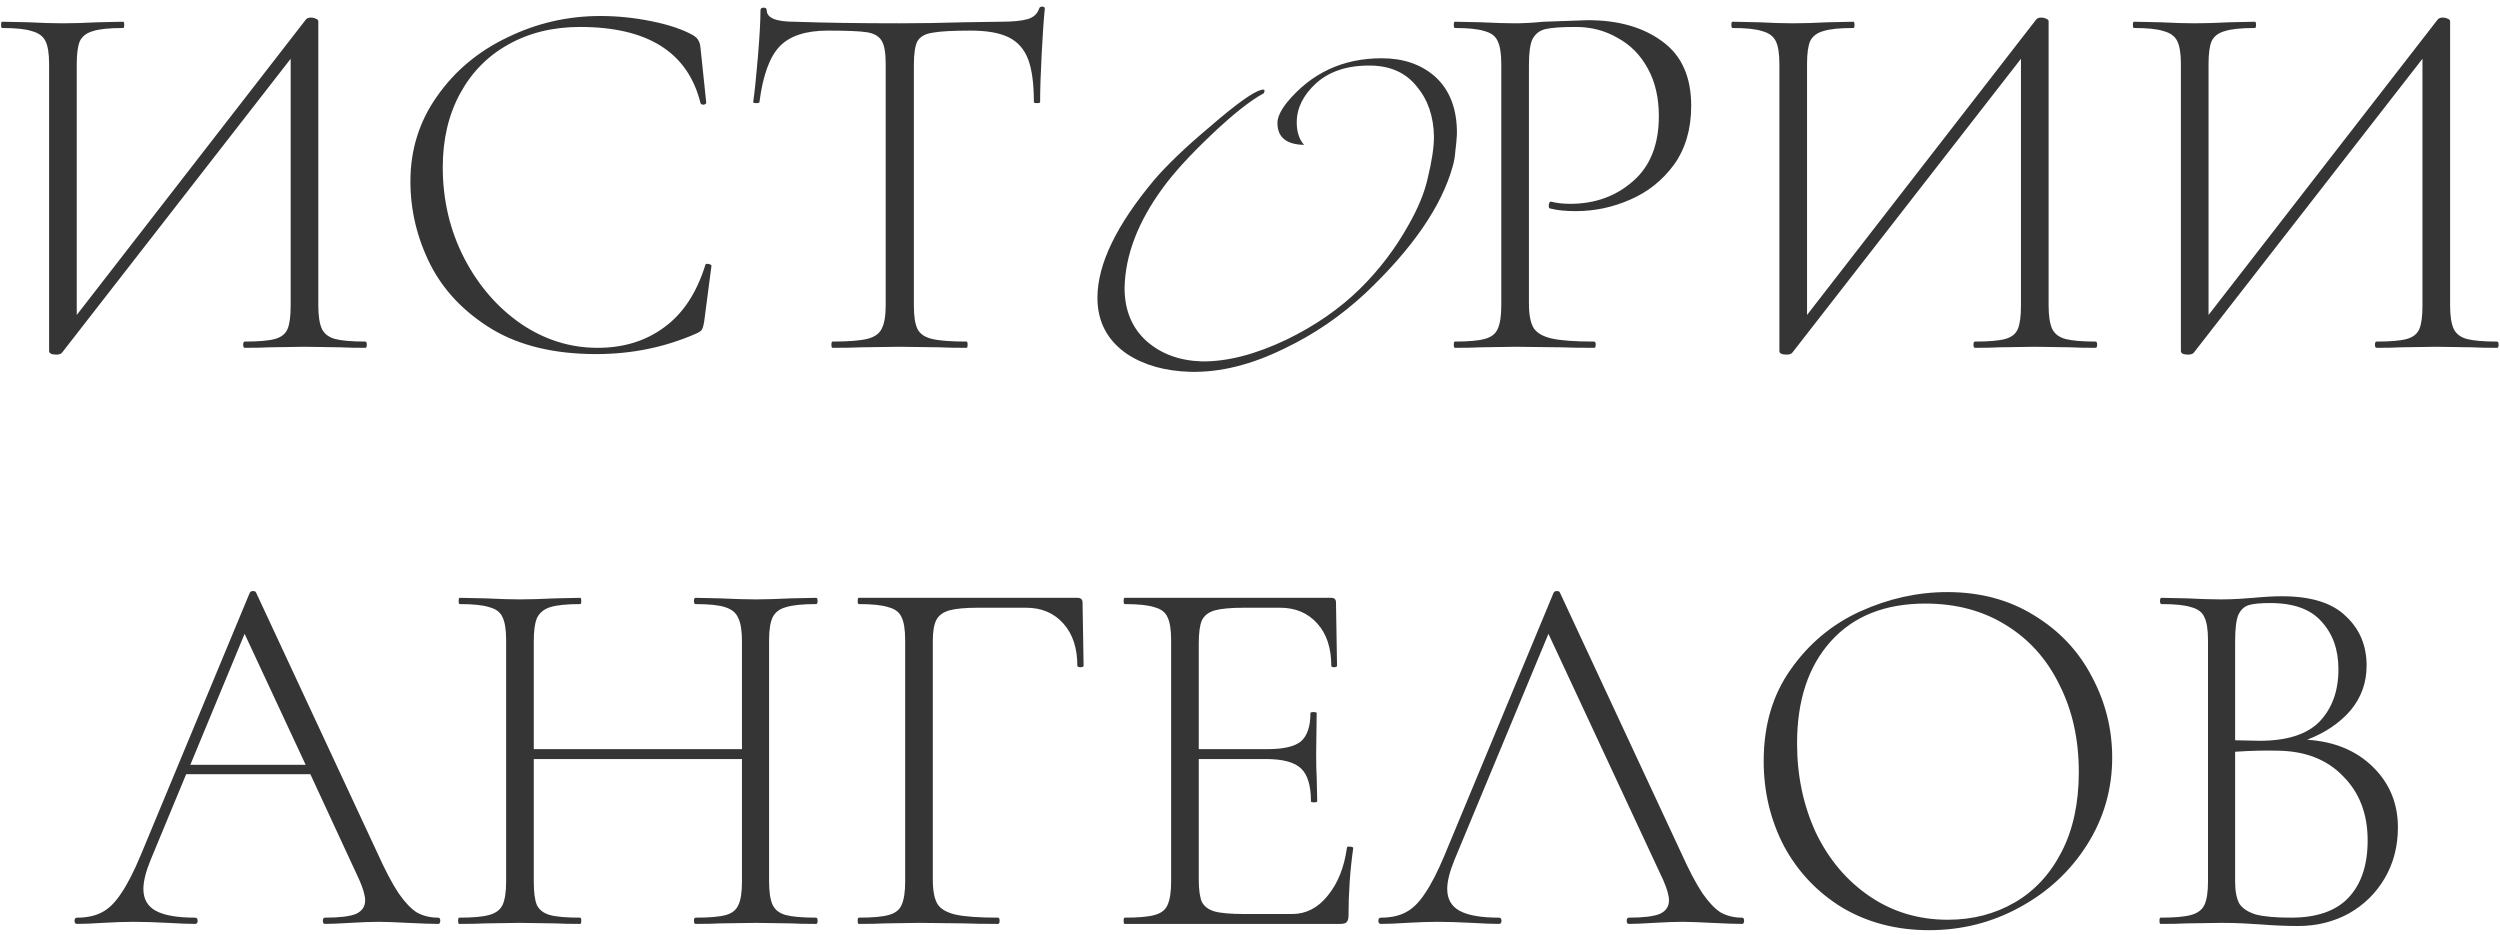 <svg width="230" height="86" viewBox="0 0 230 86" fill="none" xmlns="http://www.w3.org/2000/svg">
<path d="M33.605 31.424C33.701 31.424 33.749 31.52 33.749 31.712C33.749 31.904 33.701 32 33.605 32C32.645 32 31.877 31.984 31.301 31.952L28.037 31.904L24.773 31.952C24.229 31.984 23.477 32 22.517 32C22.421 32 22.373 31.904 22.373 31.712C22.373 31.52 22.421 31.424 22.517 31.424C23.797 31.424 24.725 31.344 25.301 31.184C25.877 31.024 26.261 30.72 26.453 30.272C26.645 29.824 26.741 29.104 26.741 28.112V5.408L5.717 32.432C5.621 32.56 5.445 32.624 5.189 32.624C4.741 32.624 4.517 32.512 4.517 32.288V5.888C4.517 4.928 4.405 4.224 4.181 3.776C3.957 3.328 3.541 3.024 2.933 2.864C2.357 2.672 1.445 2.576 0.197 2.576C0.133 2.576 0.101 2.48 0.101 2.288C0.101 2.096 0.133 2 0.197 2L2.597 2.048C3.877 2.112 4.933 2.144 5.765 2.144C6.661 2.144 7.749 2.112 9.029 2.048L11.333 2C11.397 2 11.429 2.096 11.429 2.288C11.429 2.48 11.397 2.576 11.333 2.576C10.053 2.576 9.125 2.672 8.549 2.864C7.973 3.024 7.573 3.328 7.349 3.776C7.157 4.224 7.061 4.928 7.061 5.888V28.976L28.133 1.808C28.229 1.68 28.389 1.616 28.613 1.616C28.773 1.616 28.917 1.648 29.045 1.712C29.205 1.776 29.285 1.856 29.285 1.952V28.112C29.285 29.072 29.397 29.792 29.621 30.272C29.845 30.72 30.245 31.024 30.821 31.184C31.429 31.344 32.357 31.424 33.605 31.424ZM55.23 1.472C56.798 1.472 58.366 1.632 59.934 1.952C61.534 2.272 62.814 2.704 63.774 3.248C64.03 3.408 64.19 3.568 64.254 3.728C64.35 3.856 64.414 4.08 64.446 4.4L64.974 9.44C64.974 9.536 64.894 9.6 64.734 9.632C64.574 9.632 64.478 9.584 64.446 9.488C63.294 4.816 59.598 2.48 53.358 2.48C50.862 2.48 48.654 3.024 46.734 4.112C44.846 5.168 43.374 6.672 42.318 8.624C41.262 10.576 40.734 12.832 40.734 15.392C40.734 18.4 41.39 21.184 42.702 23.744C44.014 26.272 45.758 28.288 47.934 29.792C50.11 31.264 52.462 32 54.99 32C57.358 32 59.39 31.376 61.086 30.128C62.814 28.88 64.078 26.976 64.878 24.416C64.878 24.32 64.942 24.272 65.07 24.272C65.166 24.272 65.246 24.288 65.31 24.32C65.406 24.352 65.454 24.4 65.454 24.464L64.782 29.6C64.718 29.984 64.638 30.24 64.542 30.368C64.478 30.464 64.302 30.576 64.014 30.704C61.166 31.952 58.11 32.576 54.846 32.576C51.006 32.576 47.806 31.808 45.246 30.272C42.686 28.704 40.798 26.72 39.582 24.32C38.366 21.888 37.758 19.344 37.758 16.688C37.758 13.776 38.574 11.168 40.206 8.864C41.838 6.528 43.998 4.72 46.686 3.44C49.374 2.128 52.222 1.472 55.23 1.472ZM76.156 2.816C74.14 2.816 72.668 3.296 71.74 4.256C70.812 5.216 70.188 6.928 69.868 9.392C69.868 9.456 69.772 9.488 69.58 9.488C69.388 9.488 69.292 9.456 69.292 9.392C69.42 8.528 69.564 7.152 69.724 5.264C69.884 3.344 69.964 1.904 69.964 0.944C69.964 0.784 70.06 0.704 70.252 0.704C70.444 0.704 70.54 0.784 70.54 0.944C70.54 1.648 71.388 2 73.084 2C75.836 2.096 79.052 2.144 82.732 2.144C84.62 2.144 86.62 2.112 88.732 2.048L91.996 2C93.148 2 93.996 1.92 94.54 1.76C95.084 1.6 95.436 1.28 95.596 0.8C95.628 0.672 95.724 0.608 95.884 0.608C96.044 0.608 96.124 0.672 96.124 0.8C96.028 1.696 95.932 3.072 95.836 4.928C95.74 6.752 95.692 8.24 95.692 9.392C95.692 9.456 95.596 9.488 95.404 9.488C95.212 9.488 95.116 9.456 95.116 9.392C95.116 7.696 94.94 6.384 94.588 5.456C94.236 4.528 93.644 3.856 92.812 3.44C91.98 3.024 90.812 2.816 89.308 2.816C87.644 2.816 86.476 2.88 85.804 3.008C85.132 3.104 84.668 3.36 84.412 3.776C84.188 4.192 84.076 4.928 84.076 5.984V28.112C84.076 29.104 84.188 29.824 84.412 30.272C84.636 30.72 85.084 31.024 85.756 31.184C86.428 31.344 87.484 31.424 88.924 31.424C88.988 31.424 89.02 31.52 89.02 31.712C89.02 31.904 88.988 32 88.924 32C87.868 32 87.036 31.984 86.428 31.952L82.732 31.904L79.228 31.952C78.588 31.984 77.708 32 76.588 32C76.524 32 76.492 31.904 76.492 31.712C76.492 31.52 76.524 31.424 76.588 31.424C78.028 31.424 79.084 31.344 79.756 31.184C80.428 31.024 80.876 30.72 81.1 30.272C81.356 29.792 81.484 29.072 81.484 28.112V5.888C81.484 4.832 81.356 4.112 81.1 3.728C80.844 3.312 80.38 3.056 79.708 2.96C79.068 2.864 77.884 2.816 76.156 2.816ZM134.036 12.368C134.004 12.912 133.956 13.424 133.892 13.904C133.86 14.384 133.78 14.848 133.652 15.296C132.628 18.976 129.956 22.864 125.636 26.96C123.364 29.072 120.884 30.768 118.196 32.048C115.156 33.552 112.26 34.272 109.508 34.208C107.204 34.144 105.268 33.6 103.7 32.576C101.876 31.328 100.964 29.6 100.964 27.392C100.964 24.32 102.708 20.704 106.196 16.544C106.74 15.904 107.444 15.168 108.308 14.336C109.172 13.504 110.196 12.592 111.38 11.6C113.716 9.584 115.252 8.48 115.988 8.288C116.148 8.224 116.26 8.224 116.324 8.288C116.356 8.32 116.34 8.416 116.276 8.576C115.028 9.248 113.412 10.528 111.428 12.416C109.444 14.304 107.956 15.936 106.964 17.312C104.692 20.416 103.524 23.472 103.46 26.48C103.46 28.528 104.132 30.16 105.476 31.376C106.82 32.56 108.516 33.184 110.564 33.248C112.9 33.28 115.508 32.608 118.388 31.232C121.012 29.952 123.252 28.4 125.108 26.576C126.868 24.848 128.356 22.896 129.572 20.72C130.468 19.152 131.06 17.712 131.348 16.4C131.732 14.832 131.924 13.552 131.924 12.56C131.892 10.704 131.364 9.168 130.34 7.952C129.348 6.704 127.94 6.064 126.116 6.032C124.004 6 122.324 6.544 121.076 7.664C119.892 8.752 119.3 9.952 119.3 11.264C119.3 12.128 119.524 12.816 119.972 13.328C118.34 13.296 117.524 12.624 117.524 11.312C117.524 10.8 117.812 10.176 118.388 9.44C120.628 6.72 123.54 5.36 127.124 5.36C129.108 5.36 130.74 5.92 132.02 7.04C133.396 8.288 134.068 10.064 134.036 12.368ZM140.662 27.92C140.662 28.944 140.806 29.696 141.094 30.176C141.382 30.624 141.926 30.944 142.726 31.136C143.558 31.328 144.87 31.424 146.662 31.424C146.758 31.424 146.806 31.52 146.806 31.712C146.806 31.904 146.758 32 146.662 32C145.35 32 144.326 31.984 143.59 31.952L139.414 31.904L136.246 31.952C135.67 31.984 134.87 32 133.846 32C133.782 32 133.75 31.904 133.75 31.712C133.75 31.52 133.782 31.424 133.846 31.424C135.094 31.424 136.006 31.344 136.582 31.184C137.19 31.024 137.59 30.72 137.782 30.272C138.006 29.792 138.118 29.072 138.118 28.112V5.888C138.118 4.928 138.006 4.224 137.782 3.776C137.59 3.328 137.19 3.024 136.582 2.864C136.006 2.672 135.094 2.576 133.846 2.576C133.782 2.576 133.75 2.48 133.75 2.288C133.75 2.096 133.782 2 133.846 2L136.198 2.048C137.542 2.112 138.598 2.144 139.366 2.144C140.134 2.144 141.014 2.096 142.006 2C144.502 1.904 145.862 1.856 146.086 1.856C148.902 1.856 151.19 2.512 152.95 3.824C154.71 5.104 155.59 7.072 155.59 9.728C155.59 11.872 155.062 13.68 154.006 15.152C152.95 16.592 151.606 17.664 149.974 18.368C148.374 19.072 146.71 19.424 144.982 19.424C144.022 19.424 143.238 19.344 142.63 19.184C142.534 19.184 142.486 19.104 142.486 18.944C142.486 18.848 142.502 18.752 142.534 18.656C142.598 18.56 142.662 18.528 142.726 18.56C143.238 18.688 143.814 18.752 144.454 18.752C146.726 18.752 148.646 18.064 150.214 16.688C151.814 15.312 152.614 13.312 152.614 10.688C152.614 8.992 152.278 7.536 151.606 6.32C150.934 5.072 150.006 4.128 148.822 3.488C147.67 2.816 146.39 2.48 144.982 2.48C143.67 2.48 142.742 2.544 142.198 2.672C141.654 2.8 141.254 3.104 140.998 3.584C140.774 4.032 140.662 4.832 140.662 5.984V27.92ZM192.792 31.424C192.888 31.424 192.936 31.52 192.936 31.712C192.936 31.904 192.888 32 192.792 32C191.832 32 191.064 31.984 190.488 31.952L187.224 31.904L183.96 31.952C183.416 31.984 182.664 32 181.704 32C181.608 32 181.56 31.904 181.56 31.712C181.56 31.52 181.608 31.424 181.704 31.424C182.984 31.424 183.912 31.344 184.488 31.184C185.064 31.024 185.448 30.72 185.64 30.272C185.832 29.824 185.928 29.104 185.928 28.112V5.408L164.904 32.432C164.808 32.56 164.632 32.624 164.376 32.624C163.928 32.624 163.704 32.512 163.704 32.288V5.888C163.704 4.928 163.592 4.224 163.368 3.776C163.144 3.328 162.728 3.024 162.12 2.864C161.544 2.672 160.632 2.576 159.384 2.576C159.32 2.576 159.288 2.48 159.288 2.288C159.288 2.096 159.32 2 159.384 2L161.784 2.048C163.064 2.112 164.12 2.144 164.952 2.144C165.848 2.144 166.936 2.112 168.216 2.048L170.52 2C170.584 2 170.616 2.096 170.616 2.288C170.616 2.48 170.584 2.576 170.52 2.576C169.24 2.576 168.312 2.672 167.736 2.864C167.16 3.024 166.76 3.328 166.536 3.776C166.344 4.224 166.248 4.928 166.248 5.888V28.976L187.32 1.808C187.416 1.68 187.576 1.616 187.8 1.616C187.96 1.616 188.104 1.648 188.232 1.712C188.392 1.776 188.472 1.856 188.472 1.952V28.112C188.472 29.072 188.584 29.792 188.808 30.272C189.032 30.72 189.432 31.024 190.008 31.184C190.616 31.344 191.544 31.424 192.792 31.424ZM229.73 31.424C229.826 31.424 229.874 31.52 229.874 31.712C229.874 31.904 229.826 32 229.73 32C228.77 32 228.002 31.984 227.426 31.952L224.162 31.904L220.898 31.952C220.354 31.984 219.602 32 218.642 32C218.546 32 218.498 31.904 218.498 31.712C218.498 31.52 218.546 31.424 218.642 31.424C219.922 31.424 220.85 31.344 221.426 31.184C222.002 31.024 222.386 30.72 222.578 30.272C222.77 29.824 222.866 29.104 222.866 28.112V5.408L201.842 32.432C201.746 32.56 201.57 32.624 201.314 32.624C200.866 32.624 200.642 32.512 200.642 32.288V5.888C200.642 4.928 200.53 4.224 200.306 3.776C200.082 3.328 199.666 3.024 199.058 2.864C198.482 2.672 197.57 2.576 196.322 2.576C196.258 2.576 196.226 2.48 196.226 2.288C196.226 2.096 196.258 2 196.322 2L198.722 2.048C200.002 2.112 201.058 2.144 201.89 2.144C202.786 2.144 203.874 2.112 205.154 2.048L207.458 2C207.522 2 207.554 2.096 207.554 2.288C207.554 2.48 207.522 2.576 207.458 2.576C206.178 2.576 205.25 2.672 204.674 2.864C204.098 3.024 203.698 3.328 203.474 3.776C203.282 4.224 203.186 4.928 203.186 5.888V28.976L224.258 1.808C224.354 1.68 224.514 1.616 224.738 1.616C224.898 1.616 225.042 1.648 225.17 1.712C225.33 1.776 225.41 1.856 225.41 1.952V28.112C225.41 29.072 225.522 29.792 225.746 30.272C225.97 30.72 226.37 31.024 226.946 31.184C227.554 31.344 228.482 31.424 229.73 31.424ZM40.312 84.424C40.44 84.424 40.504 84.52 40.504 84.712C40.504 84.904 40.44 85 40.312 85C39.736 85 38.808 84.968 37.528 84.904C36.312 84.84 35.416 84.808 34.84 84.808C34.168 84.808 33.288 84.84 32.2 84.904C31.176 84.968 30.408 85 29.896 85C29.768 85 29.704 84.904 29.704 84.712C29.704 84.52 29.768 84.424 29.896 84.424C31.208 84.424 32.152 84.312 32.728 84.088C33.304 83.832 33.592 83.416 33.592 82.84C33.592 82.392 33.416 81.768 33.064 80.968L28.552 71.224H17.128L13.864 79.096C13.416 80.184 13.192 81.08 13.192 81.784C13.192 82.712 13.576 83.384 14.344 83.8C15.112 84.216 16.312 84.424 17.944 84.424C18.104 84.424 18.184 84.52 18.184 84.712C18.184 84.904 18.104 85 17.944 85C17.368 85 16.536 84.968 15.448 84.904C14.232 84.84 13.176 84.808 12.28 84.808C11.48 84.808 10.536 84.84 9.448 84.904C8.488 84.968 7.704 85 7.096 85C6.936 85 6.856 84.904 6.856 84.712C6.856 84.52 6.936 84.424 7.096 84.424C7.992 84.424 8.744 84.264 9.352 83.944C9.992 83.624 10.584 83.048 11.128 82.216C11.704 81.384 12.312 80.2 12.952 78.664L22.984 54.52C23.048 54.424 23.144 54.376 23.272 54.376C23.432 54.376 23.528 54.424 23.56 54.52L34.696 78.424C35.432 80.056 36.088 81.304 36.664 82.168C37.24 83 37.8 83.592 38.344 83.944C38.92 84.264 39.576 84.424 40.312 84.424ZM17.512 70.36H28.12L22.504 58.312L17.512 70.36ZM75.076 84.424C75.172 84.424 75.22 84.52 75.22 84.712C75.22 84.904 75.172 85 75.076 85C74.084 85 73.316 84.984 72.772 84.952L69.556 84.904L66.244 84.952C65.7 84.984 64.948 85 63.988 85C63.892 85 63.844 84.904 63.844 84.712C63.844 84.52 63.892 84.424 63.988 84.424C65.268 84.424 66.196 84.344 66.772 84.184C67.348 84.024 67.732 83.72 67.924 83.272C68.148 82.824 68.26 82.104 68.26 81.112V69.832H49.108V81.112C49.108 82.104 49.204 82.824 49.396 83.272C49.62 83.72 50.02 84.024 50.596 84.184C51.172 84.344 52.1 84.424 53.38 84.424C53.444 84.424 53.476 84.52 53.476 84.712C53.476 84.904 53.444 85 53.38 85C52.42 85 51.652 84.984 51.076 84.952L47.812 84.904L44.644 84.952C44.068 84.984 43.268 85 42.244 85C42.18 85 42.148 84.904 42.148 84.712C42.148 84.52 42.18 84.424 42.244 84.424C43.492 84.424 44.404 84.344 44.98 84.184C45.588 84.024 46.004 83.72 46.228 83.272C46.452 82.792 46.564 82.072 46.564 81.112V58.888C46.564 57.928 46.452 57.224 46.228 56.776C46.036 56.328 45.636 56.024 45.028 55.864C44.452 55.672 43.54 55.576 42.292 55.576C42.228 55.576 42.196 55.48 42.196 55.288C42.196 55.096 42.228 55 42.292 55L44.644 55.048C45.988 55.112 47.044 55.144 47.812 55.144C48.676 55.144 49.78 55.112 51.124 55.048L53.38 55C53.444 55 53.476 55.096 53.476 55.288C53.476 55.48 53.444 55.576 53.38 55.576C52.132 55.576 51.204 55.672 50.596 55.864C50.02 56.056 49.62 56.392 49.396 56.872C49.204 57.32 49.108 58.024 49.108 58.984V68.92H68.26V58.984C68.26 58.024 68.148 57.32 67.924 56.872C67.732 56.392 67.332 56.056 66.724 55.864C66.148 55.672 65.236 55.576 63.988 55.576C63.892 55.576 63.844 55.48 63.844 55.288C63.844 55.096 63.892 55 63.988 55L66.244 55.048C67.588 55.112 68.692 55.144 69.556 55.144C70.356 55.144 71.428 55.112 72.772 55.048L75.076 55C75.172 55 75.22 55.096 75.22 55.288C75.22 55.48 75.172 55.576 75.076 55.576C73.828 55.576 72.9 55.672 72.292 55.864C71.716 56.024 71.316 56.328 71.092 56.776C70.868 57.224 70.756 57.928 70.756 58.888V81.112C70.756 82.072 70.868 82.792 71.092 83.272C71.316 83.72 71.716 84.024 72.292 84.184C72.9 84.344 73.828 84.424 75.076 84.424ZM79.003 85C78.939 85 78.907 84.904 78.907 84.712C78.907 84.52 78.939 84.424 79.003 84.424C80.251 84.424 81.163 84.344 81.739 84.184C82.347 84.024 82.747 83.72 82.939 83.272C83.163 82.792 83.275 82.072 83.275 81.112V58.888C83.275 57.928 83.163 57.224 82.939 56.776C82.747 56.328 82.347 56.024 81.739 55.864C81.163 55.672 80.251 55.576 79.003 55.576C78.939 55.576 78.907 55.48 78.907 55.288C78.907 55.096 78.939 55 79.003 55H99.115C99.435 55 99.595 55.144 99.595 55.432L99.691 61.24C99.691 61.336 99.595 61.384 99.403 61.384C99.211 61.384 99.115 61.336 99.115 61.24C99.115 59.608 98.683 58.312 97.819 57.352C96.955 56.392 95.819 55.912 94.411 55.912H89.995C88.811 55.912 87.931 55.992 87.355 56.152C86.779 56.312 86.379 56.6 86.155 57.016C85.931 57.432 85.819 58.072 85.819 58.936V80.92C85.819 81.944 85.963 82.696 86.251 83.176C86.539 83.624 87.083 83.944 87.883 84.136C88.715 84.328 90.027 84.424 91.819 84.424C91.915 84.424 91.963 84.52 91.963 84.712C91.963 84.904 91.915 85 91.819 85C90.507 85 89.483 84.984 88.747 84.952L84.571 84.904L81.403 84.952C80.827 84.984 80.027 85 79.003 85ZM123.919 77.992C123.919 77.896 124.015 77.864 124.207 77.896C124.399 77.896 124.495 77.944 124.495 78.04C124.207 80.056 124.063 82.136 124.063 84.28C124.063 84.536 123.999 84.728 123.871 84.856C123.775 84.952 123.583 85 123.295 85H103.471C103.407 85 103.375 84.904 103.375 84.712C103.375 84.52 103.407 84.424 103.471 84.424C104.719 84.424 105.631 84.344 106.207 84.184C106.815 84.024 107.215 83.72 107.407 83.272C107.631 82.792 107.743 82.072 107.743 81.112V58.888C107.743 57.928 107.631 57.224 107.407 56.776C107.215 56.328 106.815 56.024 106.207 55.864C105.631 55.672 104.719 55.576 103.471 55.576C103.407 55.576 103.375 55.48 103.375 55.288C103.375 55.096 103.407 55 103.471 55H122.479C122.767 55 122.911 55.144 122.911 55.432L123.007 61.24C123.007 61.336 122.911 61.384 122.719 61.384C122.559 61.384 122.479 61.336 122.479 61.24C122.479 59.608 122.047 58.312 121.183 57.352C120.319 56.392 119.183 55.912 117.775 55.912H114.463C113.247 55.912 112.351 55.992 111.775 56.152C111.199 56.312 110.799 56.616 110.575 57.064C110.383 57.512 110.287 58.216 110.287 59.176V68.92H116.623C118.095 68.92 119.119 68.68 119.695 68.2C120.271 67.688 120.559 66.824 120.559 65.608C120.559 65.544 120.655 65.512 120.847 65.512C121.039 65.512 121.135 65.544 121.135 65.608L121.087 69.4C121.087 70.328 121.103 71.016 121.135 71.464L121.183 73.72C121.183 73.784 121.087 73.816 120.895 73.816C120.703 73.816 120.607 73.784 120.607 73.72C120.607 72.28 120.303 71.272 119.695 70.696C119.087 70.12 118.015 69.832 116.479 69.832H110.287V80.92C110.287 81.848 110.383 82.536 110.575 82.984C110.799 83.4 111.183 83.688 111.727 83.848C112.303 84.008 113.215 84.088 114.463 84.088H118.879C120.159 84.088 121.247 83.528 122.143 82.408C123.071 81.288 123.663 79.816 123.919 77.992ZM160.265 84.424C160.393 84.424 160.457 84.52 160.457 84.712C160.457 84.904 160.393 85 160.265 85C159.689 85 158.761 84.968 157.481 84.904C156.265 84.84 155.369 84.808 154.793 84.808C154.121 84.808 153.241 84.84 152.153 84.904C151.129 84.968 150.361 85 149.849 85C149.721 85 149.657 84.904 149.657 84.712C149.657 84.52 149.721 84.424 149.849 84.424C151.161 84.424 152.105 84.312 152.681 84.088C153.257 83.832 153.545 83.416 153.545 82.84C153.545 82.392 153.369 81.768 153.017 80.968L142.457 58.312L133.817 79.096C133.369 80.184 133.145 81.08 133.145 81.784C133.145 82.712 133.529 83.384 134.297 83.8C135.065 84.216 136.265 84.424 137.897 84.424C138.057 84.424 138.137 84.52 138.137 84.712C138.137 84.904 138.057 85 137.897 85C137.321 85 136.489 84.968 135.401 84.904C134.185 84.84 133.129 84.808 132.233 84.808C131.433 84.808 130.489 84.84 129.401 84.904C128.441 84.968 127.657 85 127.049 85C126.889 85 126.809 84.904 126.809 84.712C126.809 84.52 126.889 84.424 127.049 84.424C127.945 84.424 128.697 84.264 129.305 83.944C129.945 83.624 130.537 83.048 131.081 82.216C131.657 81.384 132.265 80.2 132.905 78.664L142.937 54.52C143.001 54.424 143.097 54.376 143.225 54.376C143.385 54.376 143.481 54.424 143.513 54.52L154.649 78.424C155.385 80.056 156.041 81.304 156.617 82.168C157.193 83 157.753 83.592 158.297 83.944C158.873 84.264 159.529 84.424 160.265 84.424ZM177.474 85.576C174.498 85.576 171.842 84.888 169.506 83.512C167.202 82.104 165.41 80.216 164.13 77.848C162.882 75.448 162.258 72.84 162.258 70.024C162.258 66.728 163.09 63.912 164.754 61.576C166.418 59.208 168.546 57.432 171.138 56.248C173.762 55.064 176.434 54.472 179.154 54.472C182.194 54.472 184.866 55.192 187.17 56.632C189.474 58.04 191.234 59.912 192.45 62.248C193.698 64.584 194.322 67.064 194.322 69.688C194.322 72.6 193.554 75.272 192.018 77.704C190.482 80.136 188.418 82.056 185.826 83.464C183.266 84.872 180.482 85.576 177.474 85.576ZM179.202 84.616C181.474 84.616 183.522 84.088 185.346 83.032C187.17 81.976 188.61 80.424 189.666 78.376C190.722 76.328 191.25 73.88 191.25 71.032C191.25 68.024 190.658 65.352 189.474 63.016C188.322 60.648 186.674 58.808 184.53 57.496C182.418 56.184 179.954 55.528 177.138 55.528C173.426 55.528 170.53 56.68 168.45 58.984C166.37 61.288 165.33 64.424 165.33 68.392C165.33 71.368 165.906 74.104 167.058 76.6C168.242 79.064 169.89 81.016 172.002 82.456C174.114 83.896 176.514 84.616 179.202 84.616ZM212.256 68.056C214.752 68.216 216.768 69.048 218.304 70.552C219.84 72.056 220.608 73.912 220.608 76.12C220.608 77.848 220.208 79.4 219.408 80.776C218.608 82.152 217.504 83.24 216.096 84.04C214.688 84.808 213.136 85.192 211.44 85.192C210.352 85.192 209.2 85.144 207.984 85.048C207.536 85.016 207.008 84.984 206.4 84.952C205.792 84.92 205.104 84.904 204.336 84.904L201.168 84.952C200.592 84.984 199.792 85 198.768 85C198.704 85 198.672 84.904 198.672 84.712C198.672 84.52 198.704 84.424 198.768 84.424C200.048 84.424 200.976 84.344 201.552 84.184C202.16 84.024 202.576 83.72 202.8 83.272C203.024 82.792 203.136 82.072 203.136 81.112V58.888C203.136 57.928 203.024 57.224 202.8 56.776C202.608 56.328 202.208 56.024 201.6 55.864C201.024 55.672 200.112 55.576 198.864 55.576C198.768 55.576 198.72 55.48 198.72 55.288C198.72 55.096 198.768 55 198.864 55L201.168 55.048C202.448 55.112 203.504 55.144 204.336 55.144C204.912 55.144 205.456 55.128 205.968 55.096C206.48 55.064 206.928 55.032 207.312 55C208.304 54.904 209.184 54.856 209.952 54.856C212.608 54.856 214.56 55.464 215.808 56.68C217.088 57.864 217.728 59.384 217.728 61.24C217.728 62.808 217.232 64.184 216.24 65.368C215.248 66.52 213.92 67.416 212.256 68.056ZM208.848 55.48C207.952 55.48 207.296 55.544 206.88 55.672C206.464 55.8 206.144 56.104 205.92 56.584C205.728 57.064 205.632 57.864 205.632 58.984V68.104L207.888 68.152C210.416 68.152 212.256 67.56 213.408 66.376C214.56 65.16 215.136 63.56 215.136 61.576C215.136 59.784 214.624 58.328 213.6 57.208C212.608 56.056 211.024 55.48 208.848 55.48ZM210.768 84.424C213.136 84.424 214.896 83.816 216.048 82.6C217.232 81.352 217.824 79.592 217.824 77.32C217.824 74.888 217.072 72.92 215.568 71.416C214.096 69.88 212.096 69.096 209.568 69.064C208.384 69.032 207.072 69.064 205.632 69.16V81.112C205.632 81.976 205.76 82.648 206.016 83.128C206.304 83.576 206.816 83.912 207.552 84.136C208.288 84.328 209.36 84.424 210.768 84.424Z" fill="#353535"/>
</svg>
